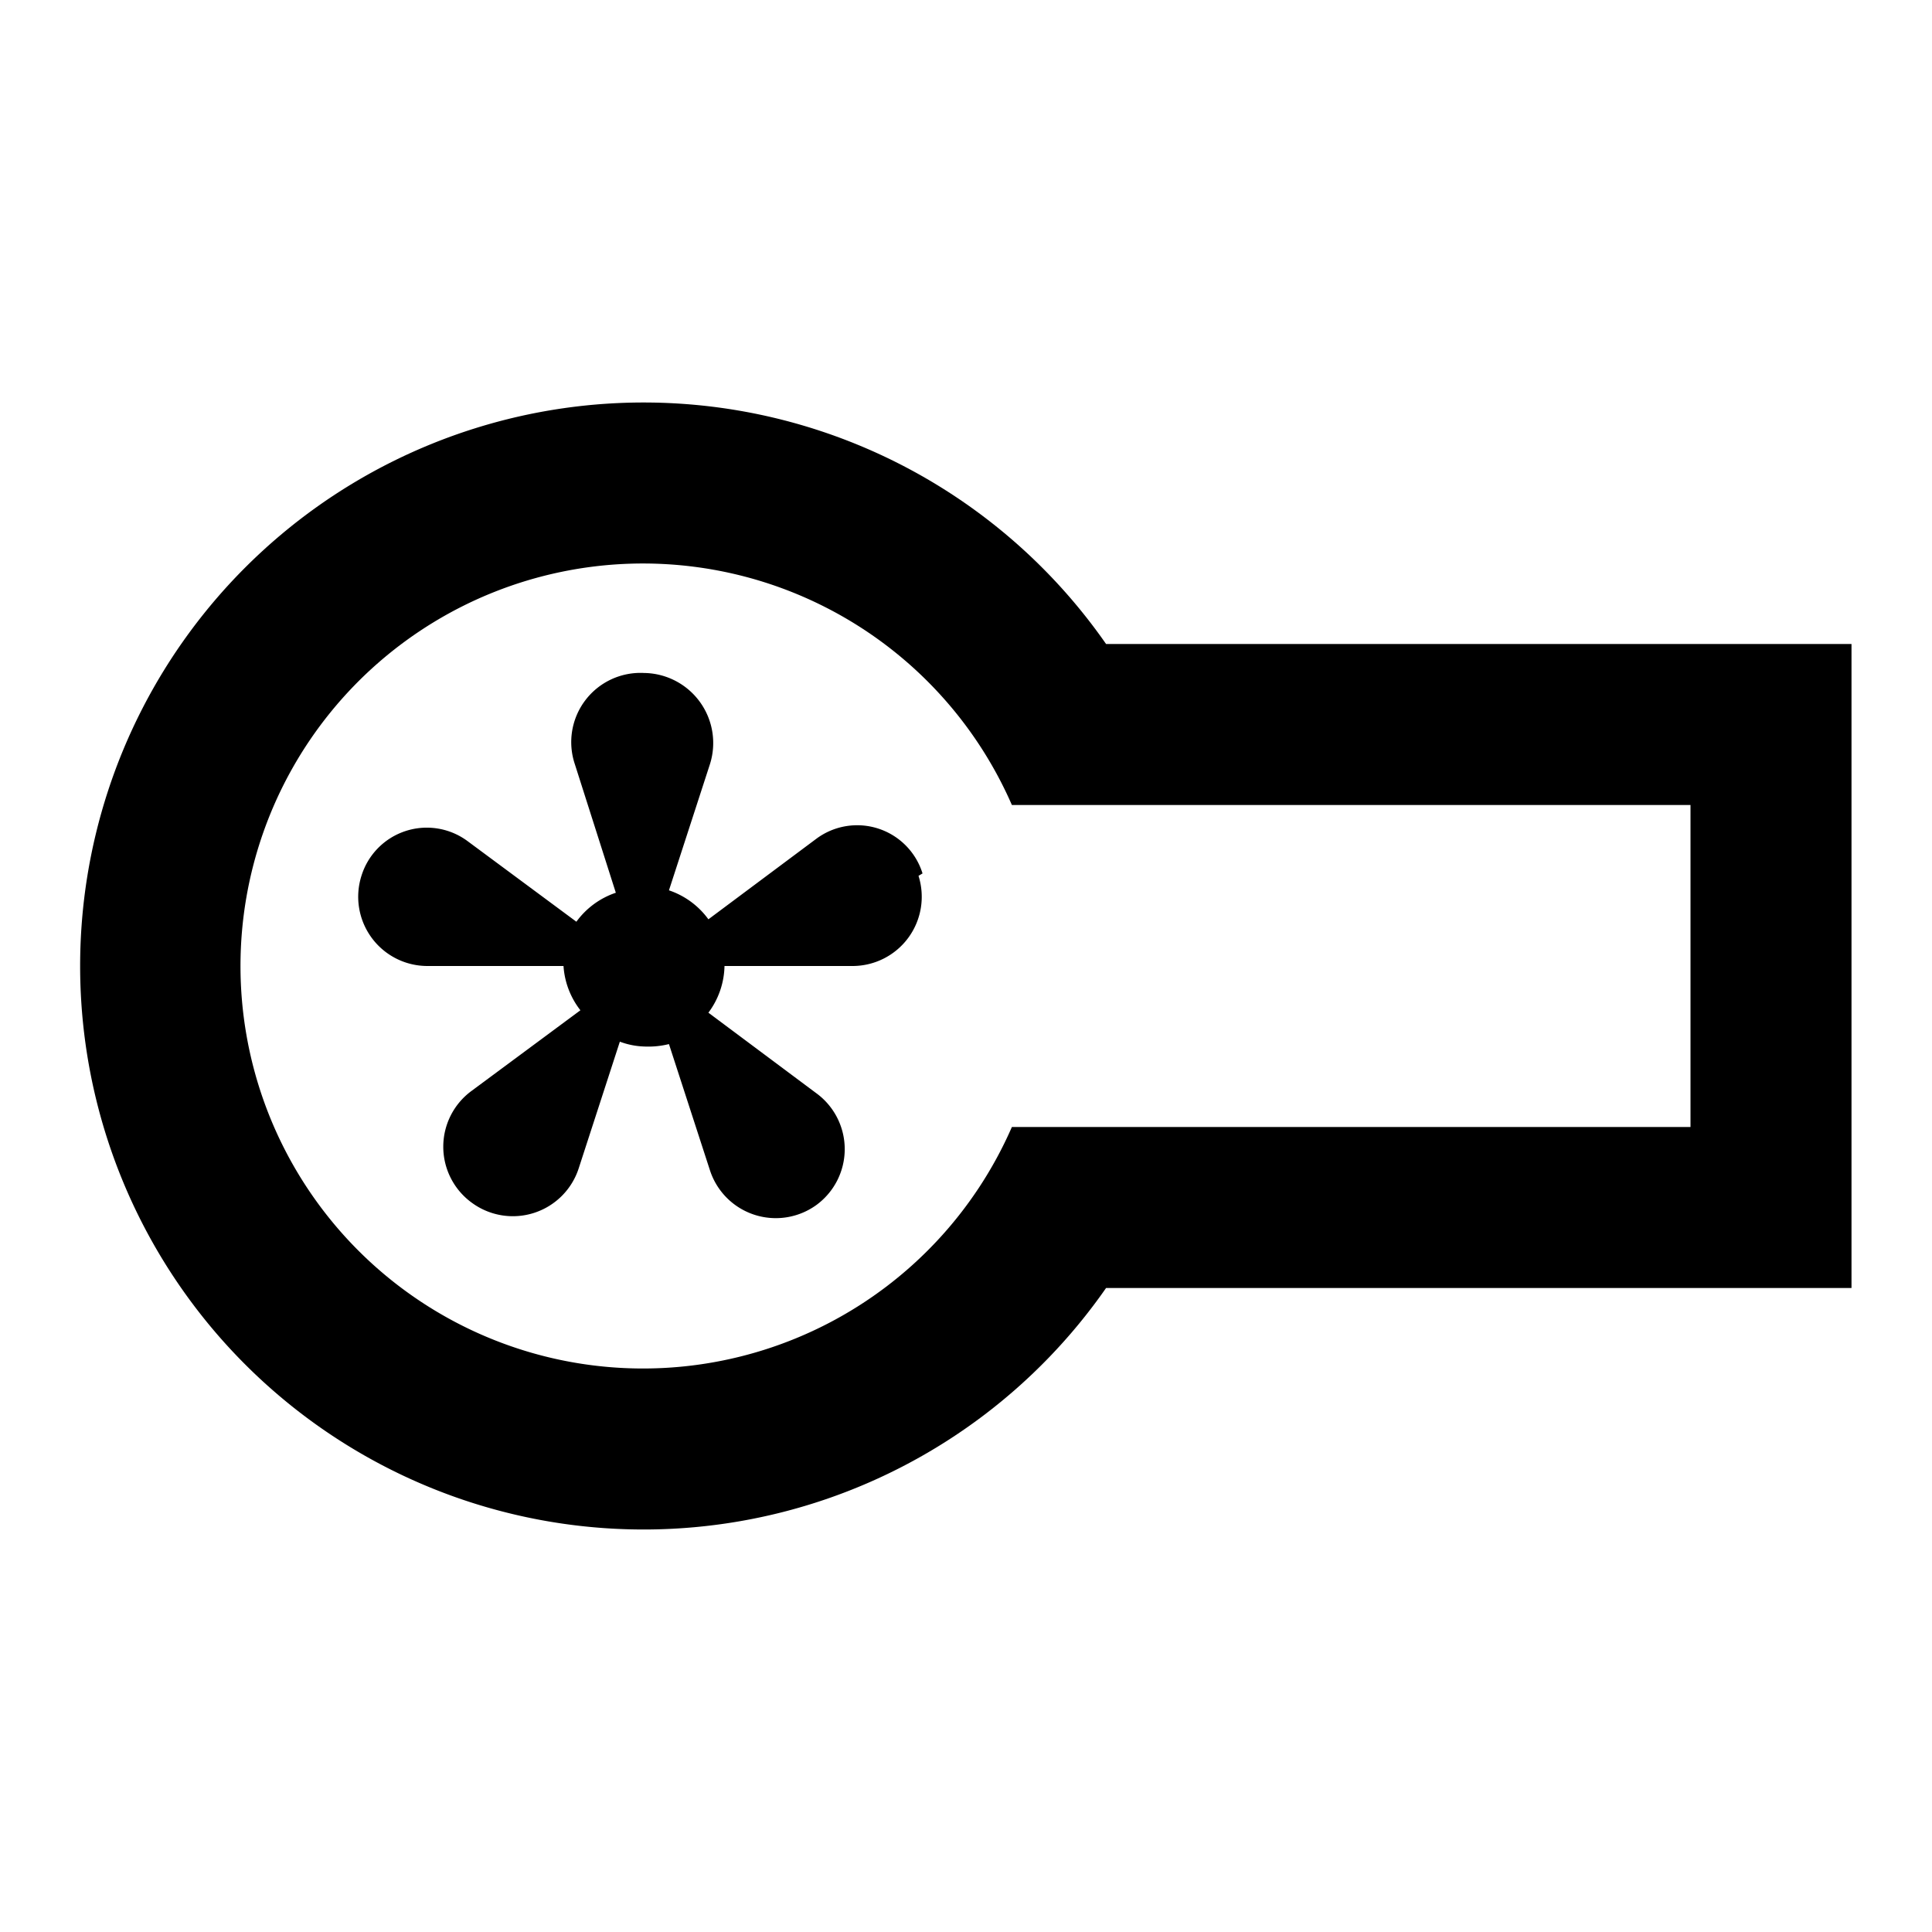 <svg xmlns="http://www.w3.org/2000/svg" viewBox="0 0 24 24"><path d="M13.74,8a7,7,0,1,0,0,8H23V8ZM21,14H12.57a5,5,0,1,1,0-4H21Zm-9.59-3.12A.86.86,0,0,1,10.59,12H9a1,1,0,0,1-.2.58l1.34,1a.86.86,0,0,1,0,1.39h0a.86.86,0,0,1-1.32-.43l-.51-1.57A1.07,1.07,0,0,1,8,13a.94.94,0,0,1-.3-.06l-.51,1.57a.86.86,0,0,1-1.33.43h0a.86.86,0,0,1,0-1.39l1.35-1A1,1,0,0,1,7,12H5.31a.86.86,0,0,1-.82-1.12h0a.85.85,0,0,1,1.32-.43l1.35,1a1,1,0,0,1,.49-.36L7.14,9.49A.86.86,0,0,1,8,8.36H8a.87.87,0,0,1,.82,1.13l-.51,1.57a1,1,0,0,1,.49.36l1.34-1a.85.85,0,0,1,1.32.43Z"/></svg>